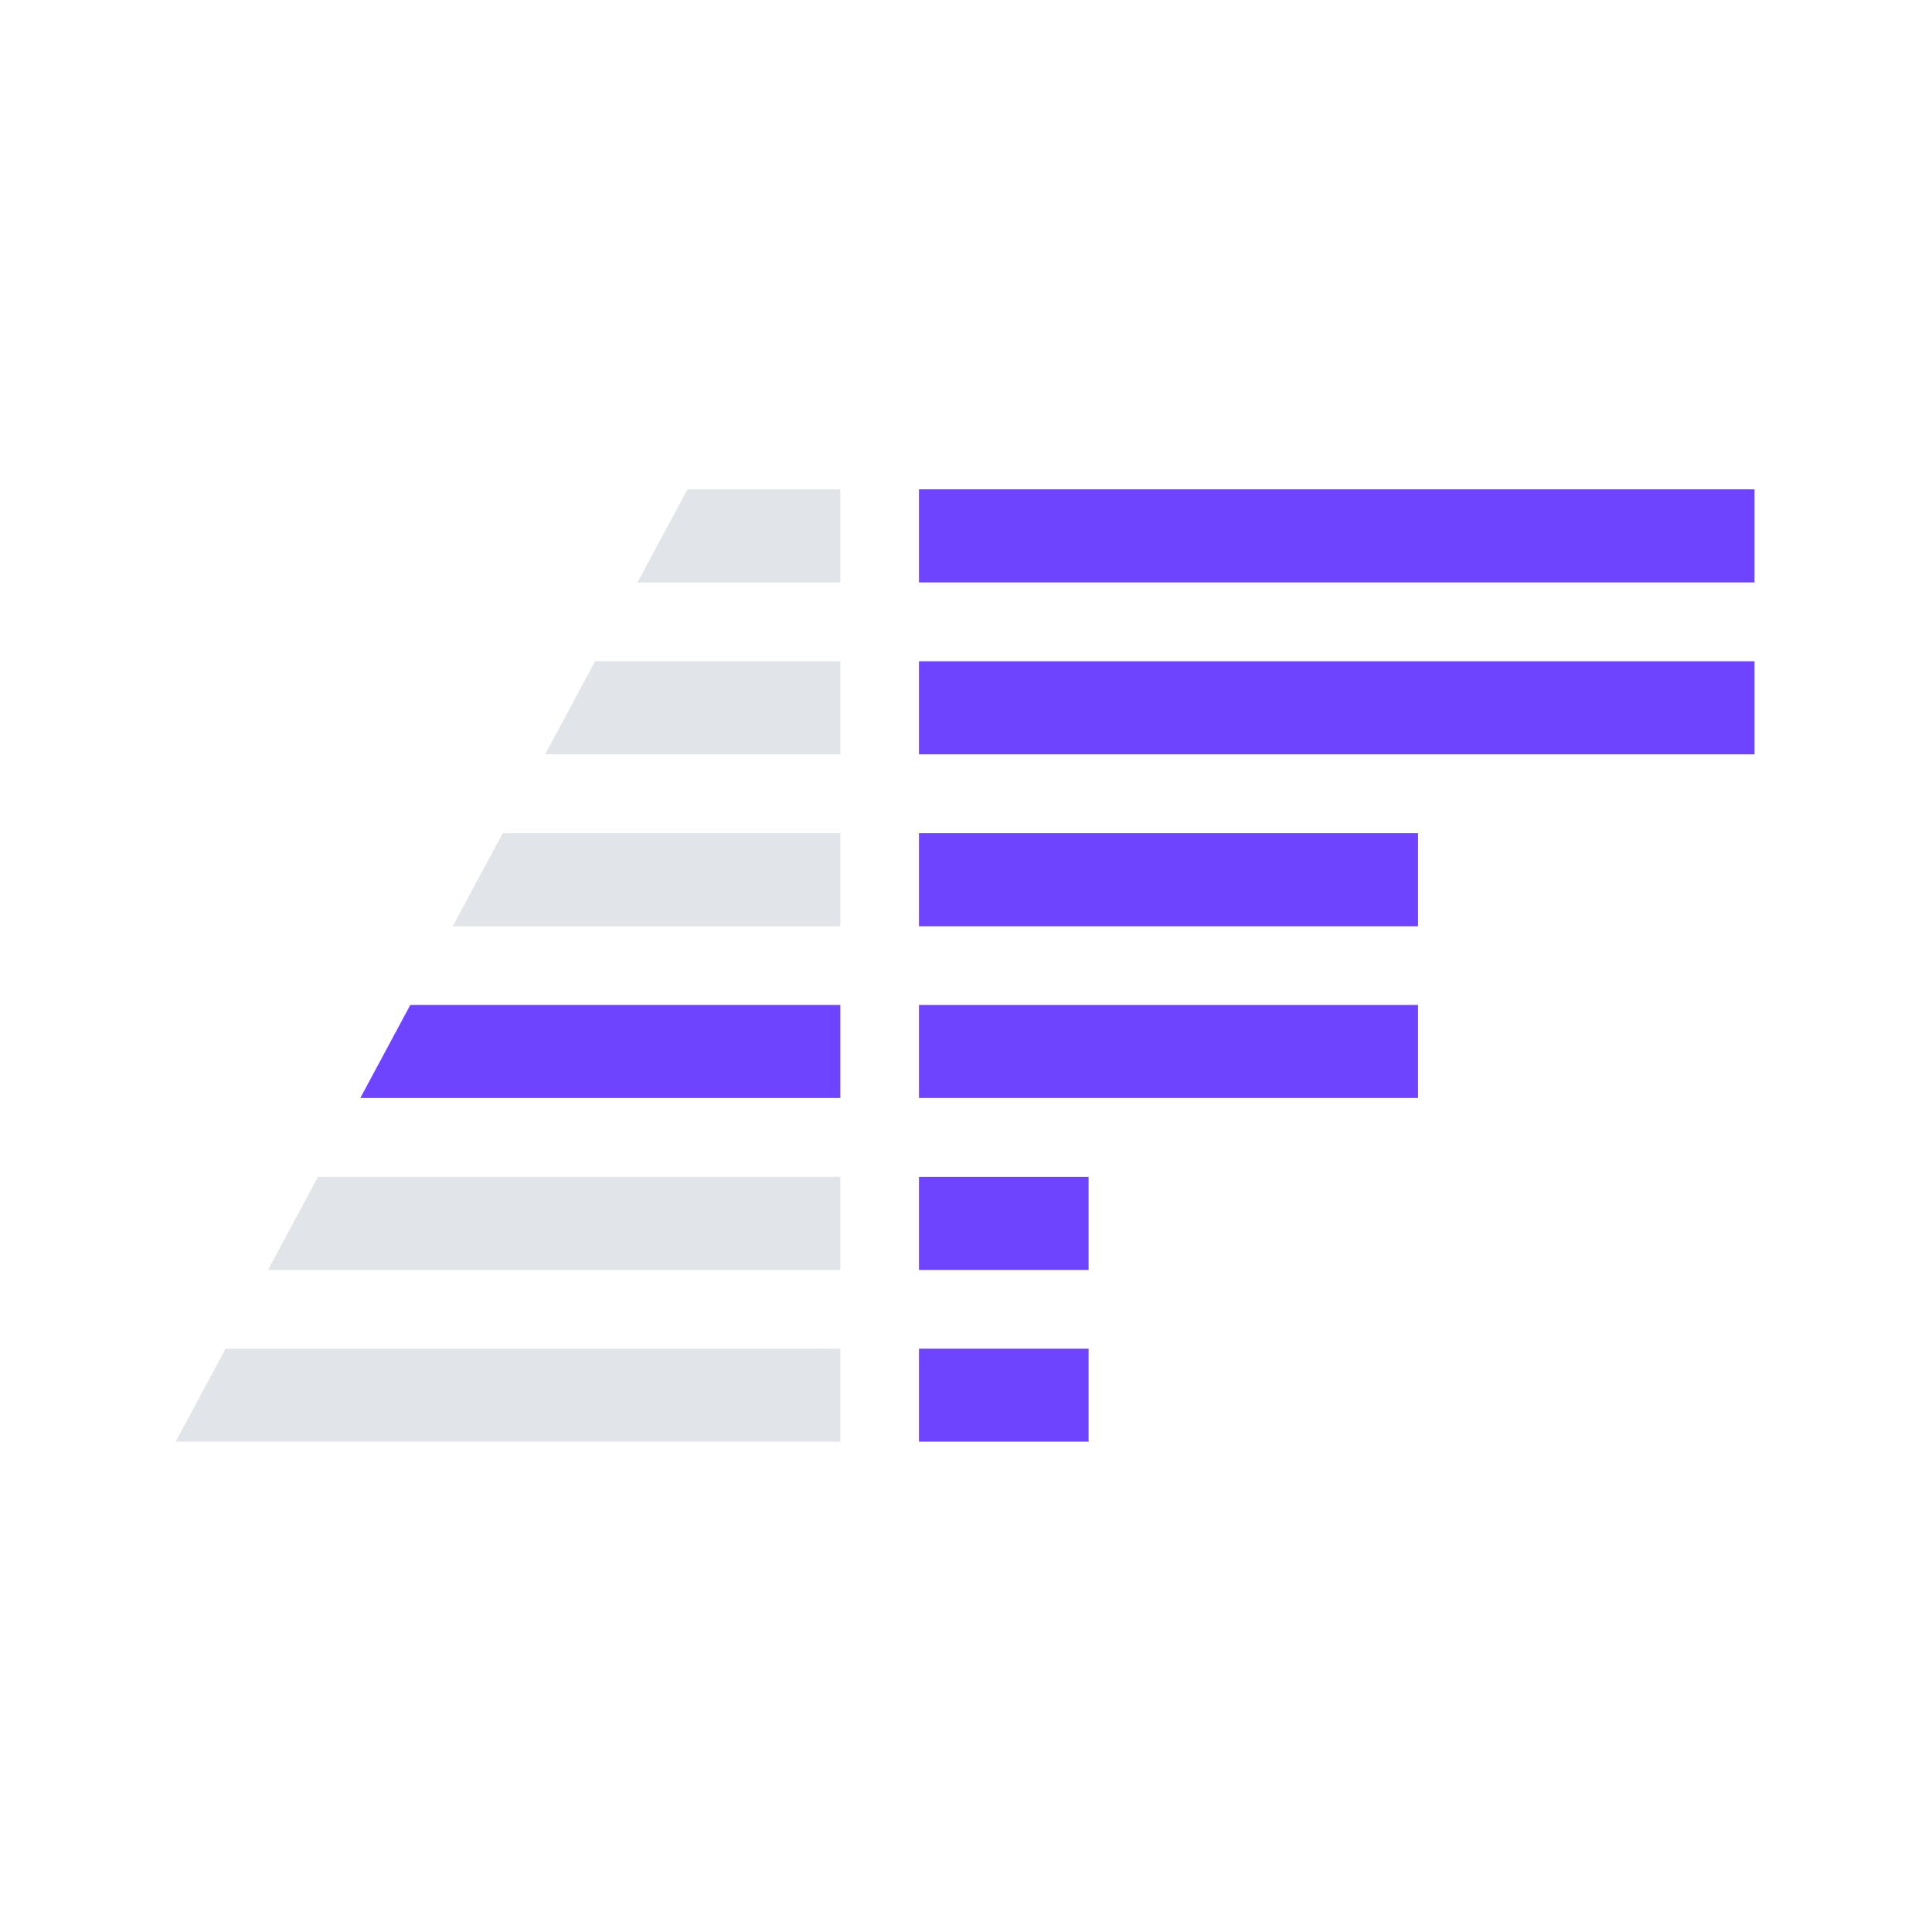 <svg xmlns="http://www.w3.org/2000/svg" xmlns:xlink="http://www.w3.org/1999/xlink" width="500" zoomAndPan="magnify" viewBox="0 0 375 375" height="500" preserveAspectRatio="xMidYMid meet" version="1.2"><defs><clipPath id="b0814a4aa0"><path d="M 34 94.984 L 168.945 94.984 L 168.945 280 L 34 280 Z M 34 94.984 "/></clipPath><clipPath id="2e9c3afaf5"><path d="M 171.758 94.984 L 340.695 94.984 L 340.695 280 L 171.758 280 Z M 171.758 94.984 "/></clipPath><clipPath id="0c84867ac2"><path d="M 34 187.344 L 167.445 187.344 L 167.445 218.844 L 34 218.844 Z M 34 187.344 "/></clipPath></defs><g id="b153a74cf2"><g clip-rule="nonzero" clip-path="url(#b0814a4aa0)"><path style=" stroke:none;fill-rule:nonzero;fill:#e1e5ea;fill-opacity:1;" d="M 133.434 94.984 L 163.105 94.984 L 163.105 113.051 L 123.727 113.051 Z M 178.375 94.984 L 178.375 113.051 L 340.559 113.051 L 340.559 94.984 Z M 105.797 146.422 L 163.105 146.422 L 163.105 128.352 L 115.504 128.352 Z M 178.375 146.422 L 340.559 146.422 L 340.559 128.352 L 178.375 128.352 Z M 87.867 179.789 L 163.105 179.789 L 163.105 161.723 L 97.574 161.723 Z M 178.375 179.789 L 275.238 179.789 L 275.238 161.723 L 178.375 161.723 Z M 69.941 213.125 L 163.105 213.125 L 163.105 195.059 L 79.648 195.059 Z M 178.375 213.125 L 275.238 213.125 L 275.238 195.059 L 178.375 195.059 Z M 52.012 246.496 L 163.105 246.496 L 163.105 228.43 L 61.719 228.43 Z M 178.375 246.496 L 211.297 246.496 L 211.297 228.43 L 178.375 228.43 Z M 34.082 279.832 L 163.105 279.832 L 163.105 261.766 L 43.789 261.766 Z M 178.375 279.832 L 211.297 279.832 L 211.297 261.766 L 178.375 261.766 Z M 178.375 279.832 "/></g><g clip-rule="nonzero" clip-path="url(#2e9c3afaf5)"><path style=" stroke:none;fill-rule:nonzero;fill:#6e44ff;fill-opacity:1;" d="M 133.434 94.984 L 163.105 94.984 L 163.105 113.051 L 123.727 113.051 Z M 178.375 94.984 L 178.375 113.051 L 340.559 113.051 L 340.559 94.984 Z M 105.797 146.422 L 163.105 146.422 L 163.105 128.352 L 115.504 128.352 Z M 178.375 146.422 L 340.559 146.422 L 340.559 128.352 L 178.375 128.352 Z M 87.867 179.789 L 163.105 179.789 L 163.105 161.723 L 97.574 161.723 Z M 178.375 179.789 L 275.238 179.789 L 275.238 161.723 L 178.375 161.723 Z M 69.941 213.125 L 163.105 213.125 L 163.105 195.059 L 79.648 195.059 Z M 178.375 213.125 L 275.238 213.125 L 275.238 195.059 L 178.375 195.059 Z M 52.012 246.496 L 163.105 246.496 L 163.105 228.43 L 61.719 228.43 Z M 178.375 246.496 L 211.297 246.496 L 211.297 228.43 L 178.375 228.43 Z M 34.082 279.832 L 163.105 279.832 L 163.105 261.766 L 43.789 261.766 Z M 178.375 279.832 L 211.297 279.832 L 211.297 261.766 L 178.375 261.766 Z M 178.375 279.832 "/></g><g clip-rule="nonzero" clip-path="url(#0c84867ac2)"><path style=" stroke:none;fill-rule:nonzero;fill:#6e44ff;fill-opacity:1;" d="M 133.434 94.984 L 163.105 94.984 L 163.105 113.051 L 123.727 113.051 Z M 178.375 94.984 L 178.375 113.051 L 340.559 113.051 L 340.559 94.984 Z M 105.797 146.422 L 163.105 146.422 L 163.105 128.352 L 115.504 128.352 Z M 178.375 146.422 L 340.559 146.422 L 340.559 128.352 L 178.375 128.352 Z M 87.867 179.789 L 163.105 179.789 L 163.105 161.723 L 97.574 161.723 Z M 178.375 179.789 L 275.238 179.789 L 275.238 161.723 L 178.375 161.723 Z M 69.941 213.125 L 163.105 213.125 L 163.105 195.059 L 79.648 195.059 Z M 178.375 213.125 L 275.238 213.125 L 275.238 195.059 L 178.375 195.059 Z M 52.012 246.496 L 163.105 246.496 L 163.105 228.43 L 61.719 228.43 Z M 178.375 246.496 L 211.297 246.496 L 211.297 228.43 L 178.375 228.43 Z M 34.082 279.832 L 163.105 279.832 L 163.105 261.766 L 43.789 261.766 Z M 178.375 279.832 L 211.297 279.832 L 211.297 261.766 L 178.375 261.766 Z M 178.375 279.832 "/></g></g></svg>